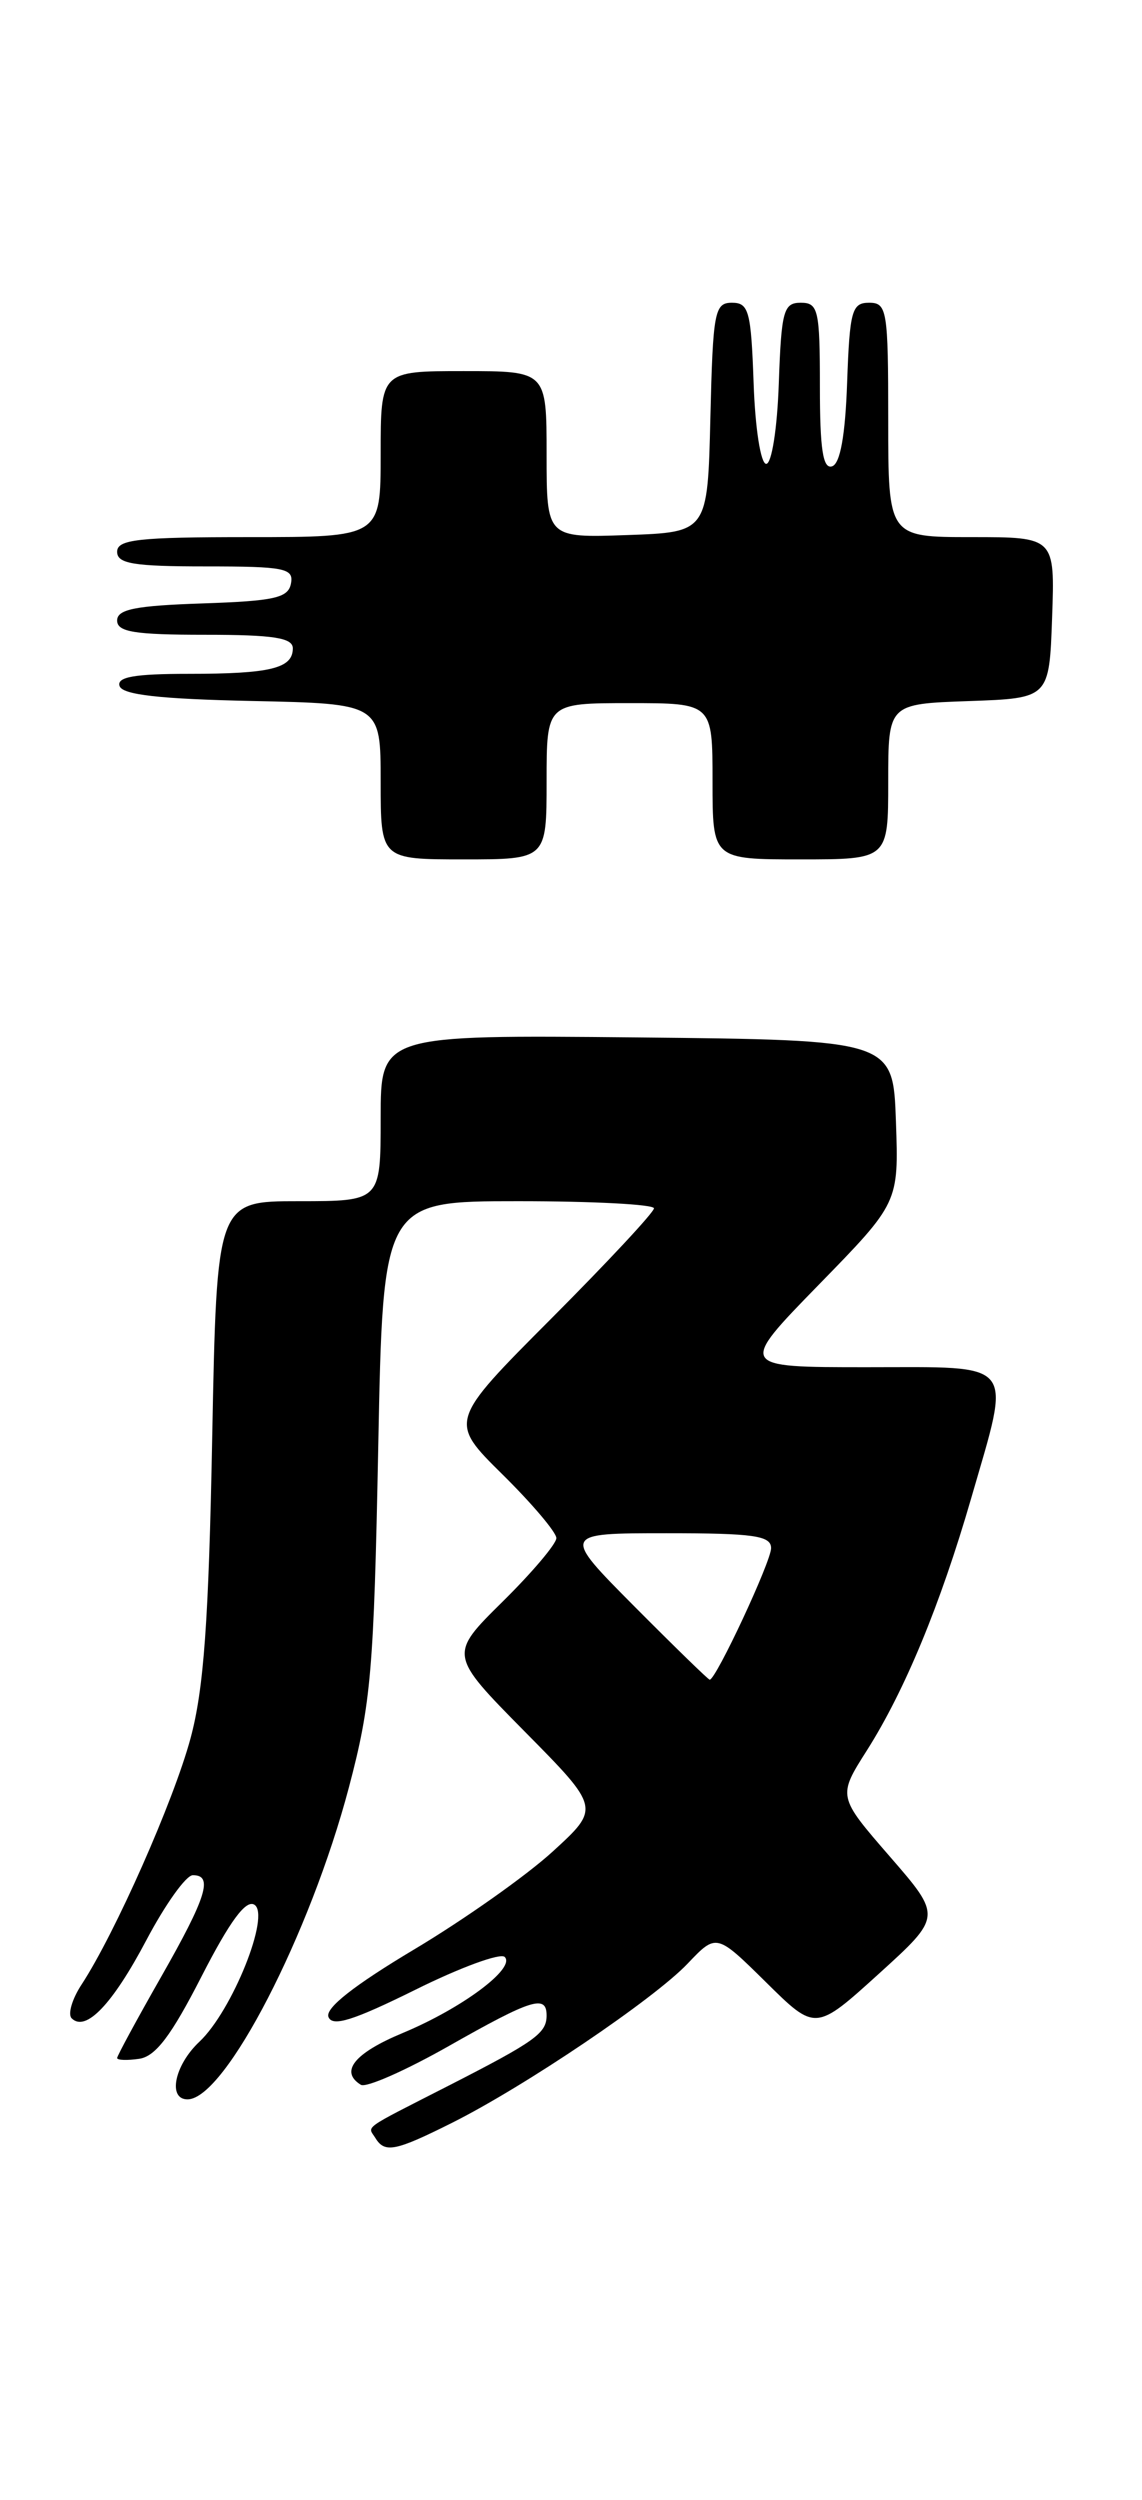 <?xml version="1.0" encoding="UTF-8" standalone="no"?>
<!DOCTYPE svg PUBLIC "-//W3C//DTD SVG 1.1//EN" "http://www.w3.org/Graphics/SVG/1.1/DTD/svg11.dtd" >
<svg xmlns="http://www.w3.org/2000/svg" xmlns:xlink="http://www.w3.org/1999/xlink" version="1.1" viewBox="0 0 117 256">
 <g >
 <path fill="currentColor"
d=" M 46.28 217.39 C 53.74 213.66 66.99 204.71 70.45 201.07 C 73.40 197.97 73.40 197.97 78.48 202.98 C 83.55 207.99 83.55 207.99 90.03 202.12 C 96.50 196.25 96.50 196.25 91.16 190.10 C 85.82 183.95 85.82 183.95 88.82 179.23 C 92.69 173.13 96.34 164.32 99.49 153.45 C 103.63 139.14 104.31 140.00 88.82 140.00 C 75.65 140.00 75.65 140.00 83.86 131.58 C 92.08 123.16 92.08 123.16 91.79 114.83 C 91.50 106.50 91.50 106.50 65.25 106.23 C 39.00 105.97 39.00 105.97 39.00 114.48 C 39.00 123.00 39.00 123.00 30.60 123.00 C 22.21 123.00 22.21 123.00 21.74 147.25 C 21.38 166.07 20.88 172.96 19.52 178.00 C 17.79 184.42 11.80 197.95 8.36 203.21 C 7.38 204.70 6.93 206.26 7.34 206.67 C 8.78 208.11 11.52 205.25 15.00 198.66 C 16.93 195.01 19.06 192.02 19.75 192.02 C 21.87 191.99 21.17 194.25 16.50 202.44 C 14.02 206.79 12.00 210.52 12.00 210.74 C 12.00 210.96 13.01 211.00 14.25 210.82 C 15.94 210.58 17.54 208.46 20.65 202.38 C 23.55 196.72 25.19 194.50 26.06 195.04 C 27.74 196.07 23.79 205.91 20.43 209.07 C 17.86 211.48 17.15 215.02 19.25 214.97 C 23.10 214.87 31.77 198.07 35.75 183.01 C 38.02 174.41 38.30 171.09 38.75 148.25 C 39.24 123.00 39.24 123.00 53.12 123.00 C 60.75 123.00 67.00 123.33 67.00 123.73 C 67.00 124.14 62.27 129.21 56.49 135.01 C 45.98 145.55 45.98 145.55 51.49 150.99 C 54.52 153.98 57.00 156.91 57.00 157.50 C 57.00 158.09 54.52 161.02 51.49 164.01 C 45.99 169.44 45.99 169.44 53.74 177.29 C 61.50 185.14 61.50 185.14 56.62 189.60 C 53.93 192.06 47.54 196.57 42.43 199.62 C 36.27 203.30 33.30 205.63 33.65 206.53 C 34.05 207.57 36.18 206.90 42.55 203.75 C 47.16 201.46 51.28 199.95 51.71 200.39 C 52.85 201.54 47.33 205.65 41.25 208.18 C 36.30 210.24 34.78 212.13 36.97 213.48 C 37.50 213.81 41.53 212.03 45.93 209.54 C 54.48 204.69 56.00 204.21 56.00 206.38 C 56.00 208.20 54.86 209.02 46.00 213.55 C 36.91 218.19 37.67 217.65 38.46 218.93 C 39.42 220.50 40.50 220.28 46.28 217.39 Z  M 56.00 80.00 C 56.00 72.00 56.00 72.00 64.50 72.00 C 73.00 72.00 73.00 72.00 73.00 80.00 C 73.00 88.00 73.00 88.00 82.00 88.00 C 91.00 88.00 91.00 88.00 91.00 80.04 C 91.00 72.08 91.00 72.08 99.25 71.79 C 107.50 71.50 107.50 71.50 107.79 63.25 C 108.08 55.00 108.08 55.00 99.54 55.00 C 91.00 55.00 91.00 55.00 91.00 43.00 C 91.00 31.75 90.88 31.00 89.04 31.00 C 87.28 31.00 87.05 31.82 86.79 39.17 C 86.60 44.60 86.08 47.48 85.25 47.75 C 84.31 48.06 84.00 46.00 84.00 39.58 C 84.00 31.73 83.83 31.00 82.04 31.00 C 80.28 31.00 80.05 31.82 79.79 39.25 C 79.63 43.89 79.06 47.50 78.50 47.50 C 77.94 47.50 77.37 43.89 77.21 39.25 C 76.95 31.87 76.72 31.00 74.99 31.00 C 73.21 31.00 73.04 31.91 72.78 42.75 C 72.50 54.50 72.50 54.50 64.25 54.79 C 56.00 55.08 56.00 55.08 56.00 46.54 C 56.00 38.00 56.00 38.00 47.50 38.00 C 39.00 38.00 39.00 38.00 39.00 46.50 C 39.00 55.00 39.00 55.00 25.50 55.00 C 14.17 55.00 12.00 55.24 12.00 56.50 C 12.00 57.72 13.67 58.00 21.07 58.00 C 29.18 58.00 30.11 58.19 29.81 59.75 C 29.53 61.23 28.13 61.54 20.74 61.79 C 13.87 62.02 12.00 62.39 12.00 63.54 C 12.00 64.71 13.77 65.00 21.00 65.00 C 28.03 65.00 30.00 65.31 30.00 66.39 C 30.00 68.44 27.71 69.00 19.33 69.00 C 13.78 69.00 11.94 69.32 12.25 70.25 C 12.55 71.15 16.39 71.58 25.83 71.78 C 39.00 72.06 39.00 72.06 39.00 80.03 C 39.00 88.00 39.00 88.00 47.50 88.00 C 56.00 88.00 56.00 88.00 56.00 80.00 Z  M 65.00 164.50 C 57.55 157.00 57.55 157.00 68.28 157.00 C 77.23 157.00 79.00 157.25 79.00 158.53 C 79.00 159.90 73.35 172.00 72.71 172.00 C 72.57 172.00 69.10 168.62 65.00 164.50 Z "/>
</g>
</svg>